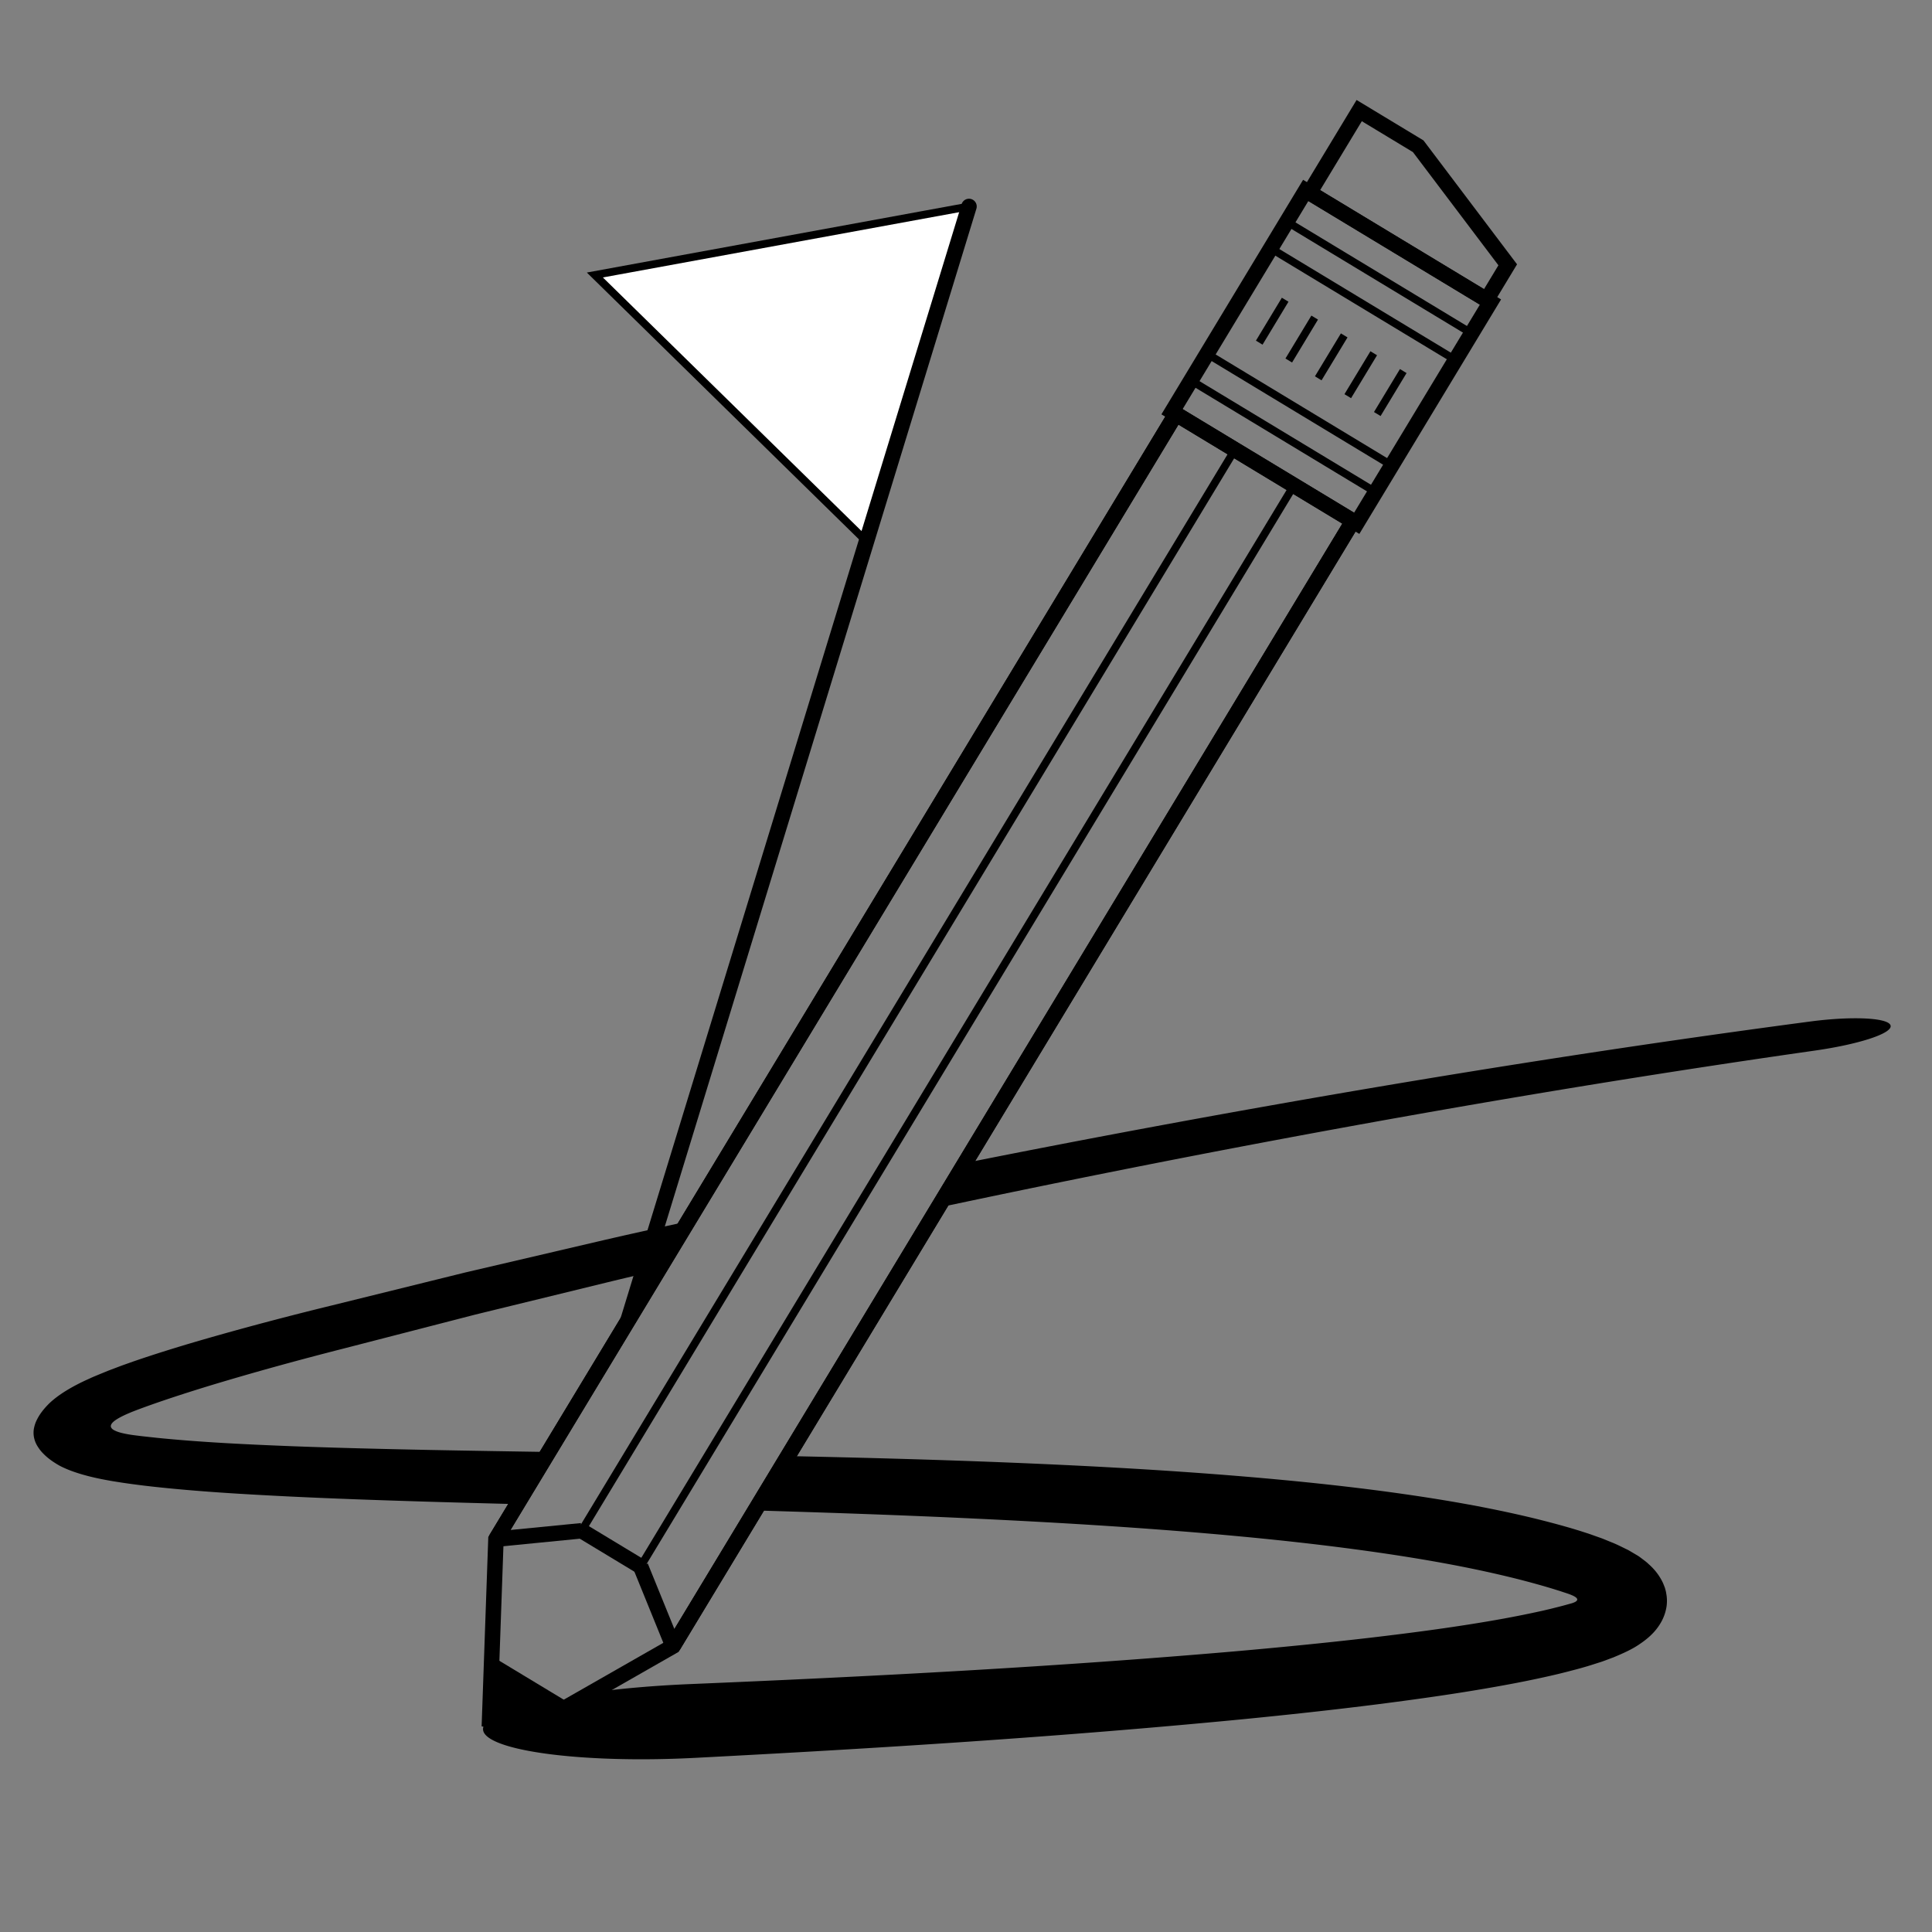 <svg version="1.1" id="Layer_1" xmlns="http://www.w3.org/2000/svg" x="0" y="0" viewBox="0 0 500 500" xml:space="preserve"><rect x="0" y="0" width="500" height="500" fill="#808080" stroke="none"/><style>.st0,.st1{fill:none;stroke:#000;stroke-width:4;stroke-miterlimit:10}.st1{stroke-width:2}</style><path class="st0" d="M350.13 134.84l-45.82-27.69-175.96 291.19-1.65 46.86 9.85 2.32 37.63-21.49z"/><path class="st1" d="M165.79 405.39l169.07-279.78"/><path class="st0" d="M174.18 426.03l-8.39-20.64M350.13 134.84L174.18 426.03"/><path class="st1" d="M150.52 396.16l169.06-279.78"/><path class="st0" d="M128.35 398.34l22.17-2.18M304.31 107.15L128.35 398.34M150.52 396.16l15.27 9.23"/><path d="M127.28 428.63l20.58 12.43-11.31 6.46-9.85-2.32z"/><path class="st0" d="M385.73 78.17l-31.87-19.26-15.94-9.63-34.6 57.27 47.8 28.88z"/><path class="st1" d="M325.89 88.68l6.71-11.11M333.53 93.3l6.71-11.11M341.16 97.91l6.72-11.11M348.8 102.53l6.72-11.11M356.44 107.15l6.72-11.12M313.37 92.15l45.82 27.7M309.19 99.06l45.83 27.69M329.85 64.87l45.83 27.69M334.02 57.96l45.83 27.7"/><path class="st0" d="M367.03 37.85l-15.27-9.23-12.85 21.26 45.83 27.69 5.46-9.04z"/><path fill="#fff" stroke="#000" stroke-width="2" stroke-miterlimit="10" d="M224.24 140.09l-70.29-68.92 96.82-17.74z"/><g><path d="M141.99 375.77c-10.38-.16-20.75-.33-31.11-.53-11.77-.24-23.53-.52-35.25-.96-11.71-.46-23.43-1.01-34.9-2.16l-4.12-.45-2.07-.26c-1.01-.14-2.03-.31-3.04-.56-.51-.13-1.01-.28-1.5-.49-.47-.21-1-.46-1.24-.94-.24-.51.13-1.02.48-1.36.37-.36.8-.64 1.24-.91.89-.53 1.84-.97 2.81-1.39.91-.39 1.9-.79 5.11-1.95 5.42-1.93 10.95-3.7 16.53-5.4 11.18-3.37 22.47-6.47 33.89-9.38l34.2-8.82 34.31-8.38c4.35-1.06 8.71-2.08 13.07-3.09l7.65-12.66c-7.74 1.7-15.48 3.39-23.19 5.19l-34.51 8.06-34.41 8.5c-11.47 2.8-22.96 5.83-34.4 9.15-5.72 1.67-11.44 3.44-17.16 5.41l-2.14.76-.54.19-.72.27-1.48.56-1.48.56-1.66.68c-1.11.46-2.23.9-3.28 1.4-4.32 1.92-8.16 4.2-10.61 6.66-1.2 1.24-2.18 2.48-2.87 3.86-.36.69-.63 1.43-.8 2.27-.17.84-.16 1.84.08 2.74.22.9.61 1.65 1.06 2.3.43.67.93 1.23 1.49 1.78 1.11 1.09 2.46 2.04 4.05 2.93 3.31 1.73 7.84 2.94 12.58 3.78 1.18.23 2.39.39 3.59.59l1.59.23 1.47.2 2.41.31 2.25.26c11.99 1.32 23.84 1.99 35.69 2.58 11.84.57 23.66.97 35.47 1.33 7.77.23 15.53.44 23.3.64l8.16-13.5zM430.87 410.91c-.18-.46-.35-.92-.55-1.36-.84-1.74-2.02-3.34-3.72-4.82-.37-.38-.85-.73-1.32-1.09-.48-.35-.91-.72-1.44-1.04l-1.62-.96-.82-.48-.89-.43c-1.18-.58-2.35-1.17-3.63-1.66l-1.88-.77c-.62-.25-1.17-.43-1.76-.64l-1.74-.62-.41-.14-.28-.09-.56-.18c-.75-.24-1.5-.49-2.25-.71-1.49-.46-2.98-.88-4.46-1.29-2.97-.81-5.91-1.56-8.88-2.25-11.87-2.76-23.73-4.7-35.59-6.31-11.86-1.59-23.71-2.81-35.56-3.82-23.69-2.01-47.36-3.2-71.01-4.07-16.2-.59-32.4-1.01-48.59-1.35l-8.5 14.07c18.84.56 37.67 1.2 56.47 2.09 23.48 1.11 46.93 2.53 70.23 4.74 11.65 1.11 23.25 2.43 34.76 4.09 11.5 1.67 22.92 3.67 34 6.37 2.77.67 5.53 1.41 8.25 2.18 1.35.39 2.7.79 4.02 1.21.67.2 1.31.43 1.97.64l.84.28.34.13.31.12.14.06.28.12c.18.08.36.18.53.28.3.2.72.46.62.88-.17.37-.6.53-.94.68-.18.07-.36.13-.54.18l-1.16.32-.9.25-1 .26-2.02.51c-1.35.33-2.72.65-4.11.94-2.76.6-5.56 1.15-8.39 1.67-11.31 2.05-22.88 3.58-34.47 4.94-11.61 1.35-23.27 2.49-34.96 3.52-46.77 4.04-93.81 6.51-140.84 8.47-9.23.38-17.95 1.14-25.58 2.17l-16.73 9.55-9.84-2.32.01-.2c-1.13.82-1.72 1.67-1.69 2.52.16 5.4 24.94 8.92 54.72 7.39 47.21-2.45 94.4-5.41 141.59-9.97 11.8-1.16 23.6-2.43 35.41-3.93 11.81-1.51 23.63-3.19 35.51-5.46 2.97-.57 5.95-1.19 8.94-1.87 1.5-.34 3-.7 4.5-1.09l2.26-.59 1.14-.31 1.22-.35.61-.18.75-.23 1.97-.63c1.33-.39 2.57-.92 3.86-1.38 2.46-1.02 4.92-2.11 6.85-3.46 1.98-1.32 3.59-2.78 4.73-4.39 1.15-1.6 1.94-3.34 2.25-5.48.13-1.06.11-2.2-.1-3.21-.06-.55-.22-1.01-.35-1.5zM468.52 264.36c-46.85 6.2-93.51 13.55-140.02 21.79a3689.35 3689.35 0 00-78.77 14.84l-6.98 11.56a3707.39 3707.39 0 0187.37-17.49c46.31-8.69 92.8-16.5 139.42-23.15 11.25-1.59 20-4.37 19.76-6.41-.23-2.06-9.47-2.62-20.78-1.14z"/></g><g><path d="M129.44 445.84c.24.31.58.55.98.68.2.06.39.09.59.09.29 0 .56-.08.82-.2l-2.39-.57zM166.7 334.88l85.99-280.86c.32-1.06-.27-2.17-1.33-2.5a2 2 0 00-2.5 1.33l-90.64 296.07 8.48-14.04z"/></g></svg>